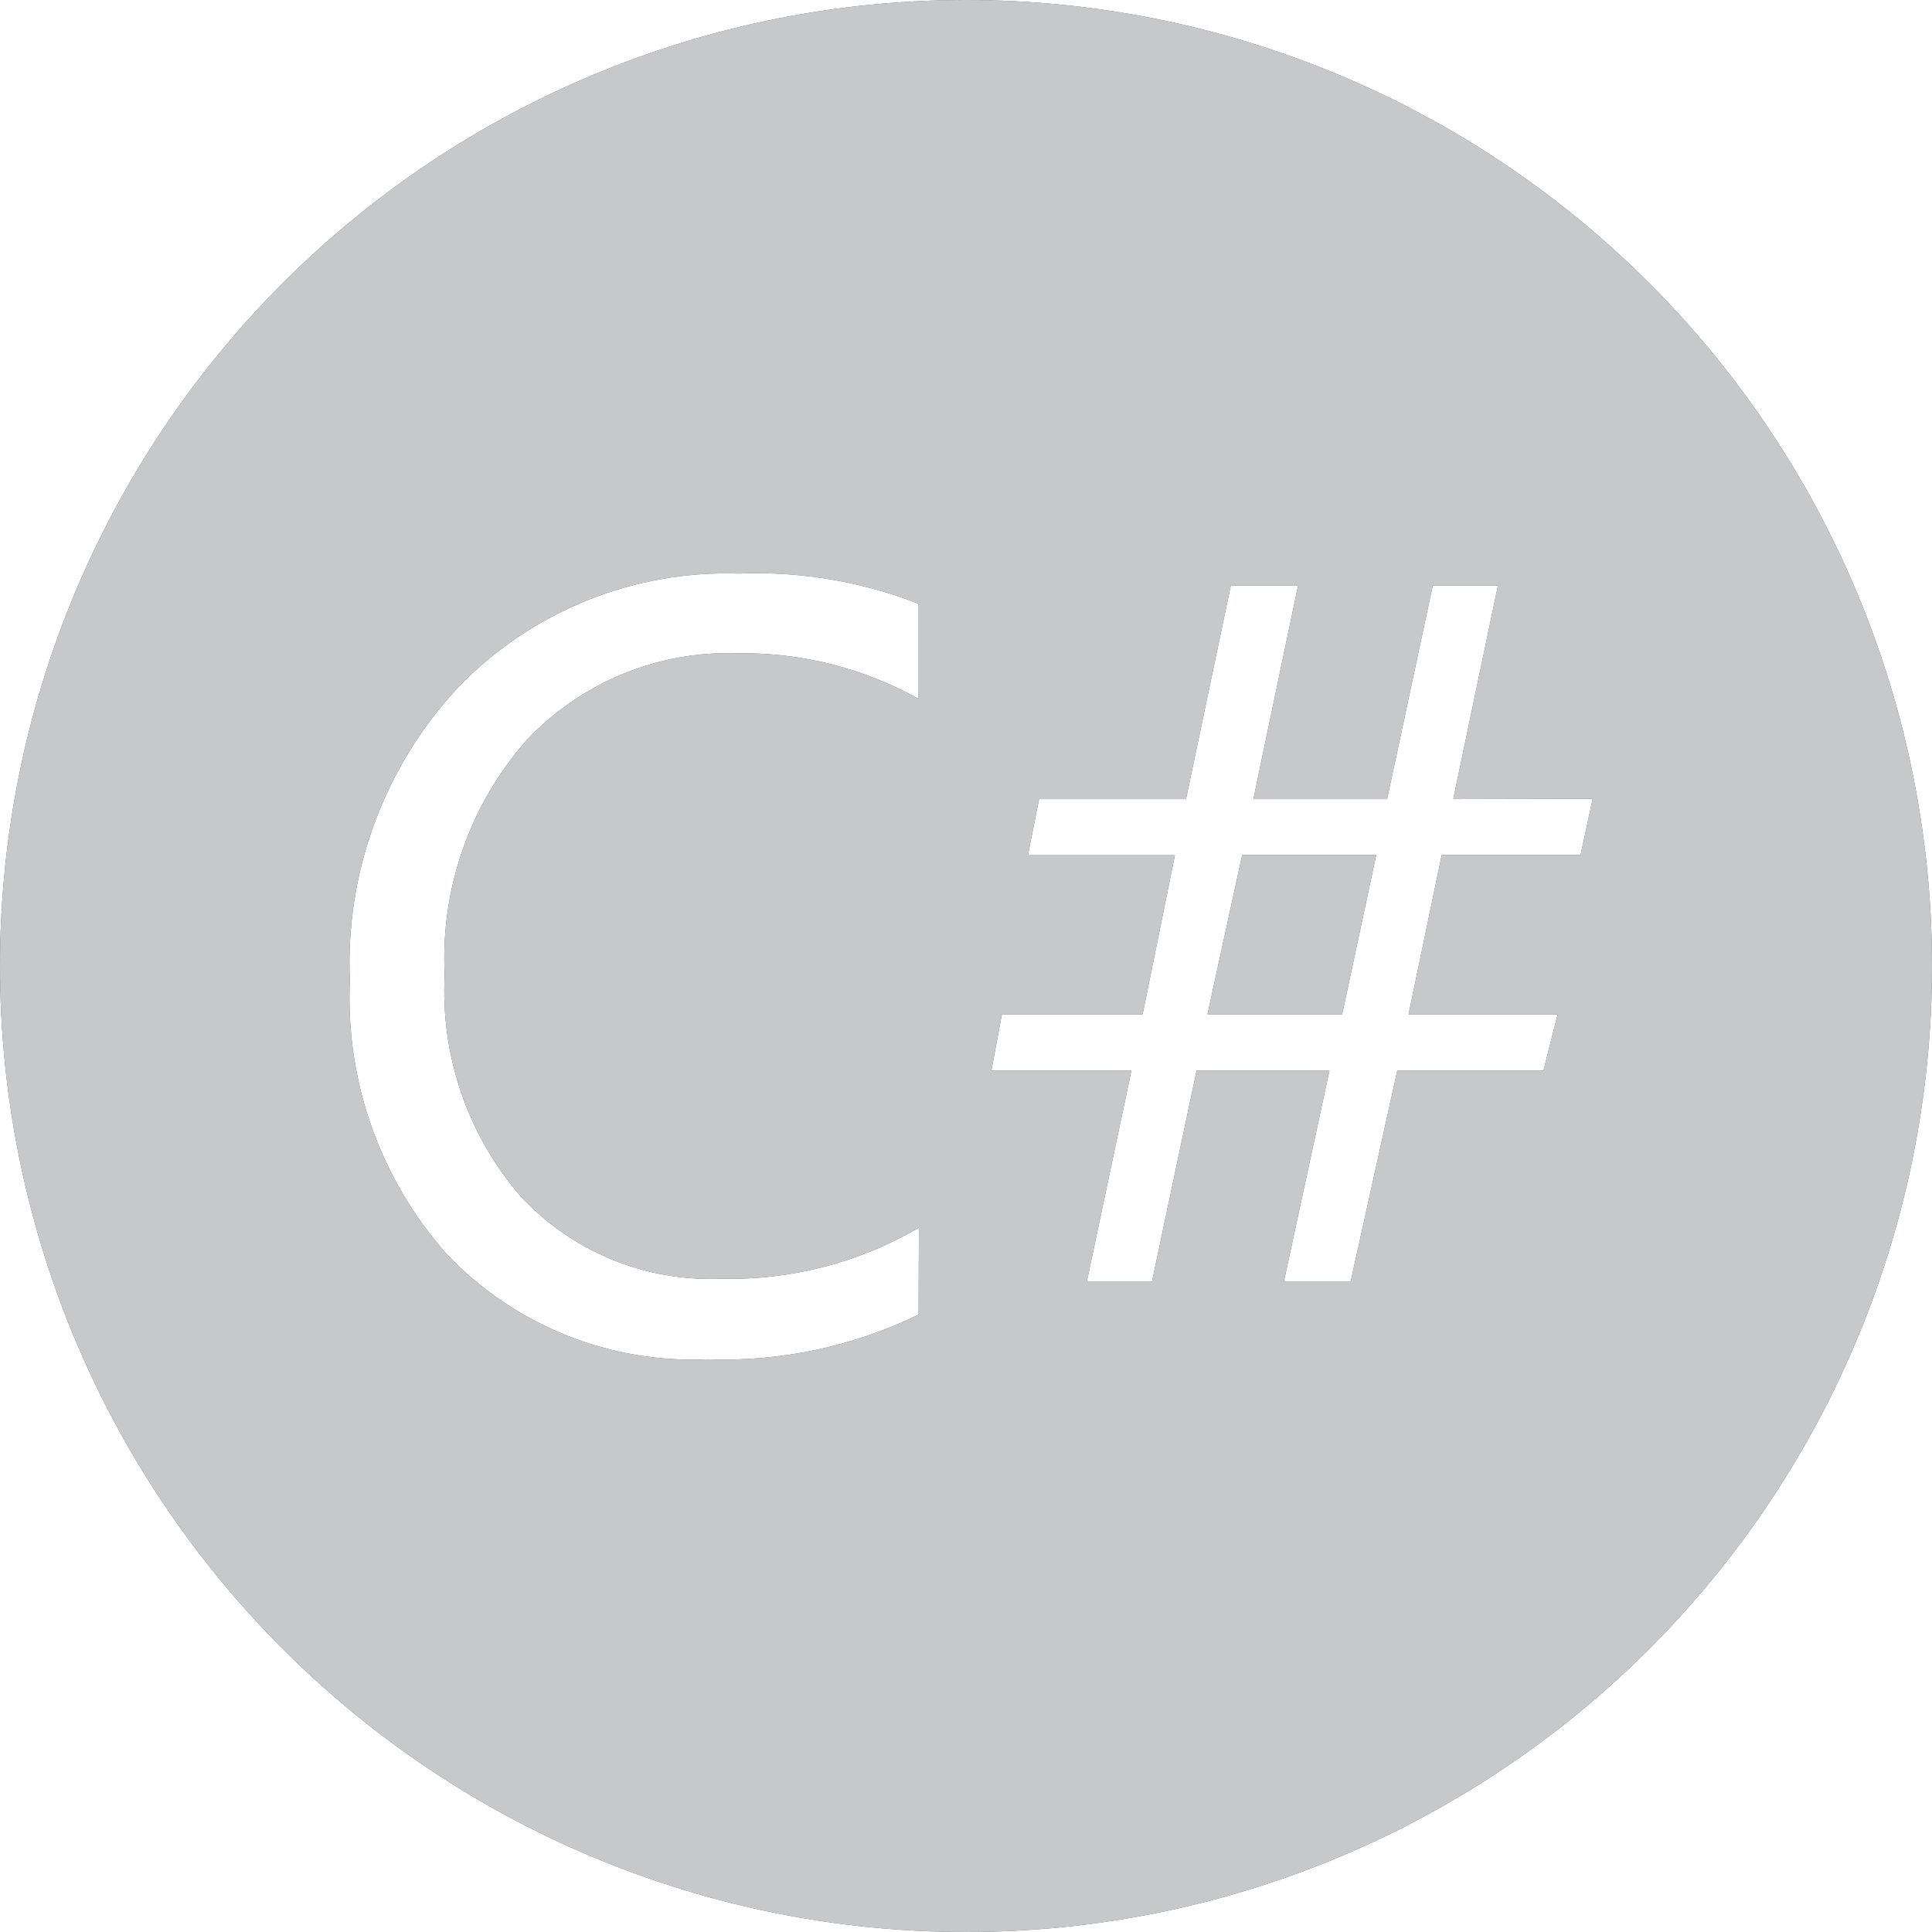 <svg width="64" height="64" viewBox="0 0 64 64" fill="none" xmlns="http://www.w3.org/2000/svg">
<path d="M32 0C23.513 0 15.374 3.371 9.373 9.373C3.371 15.374 0 23.513 0 32C0 40.487 3.371 48.626 9.373 54.627C15.374 60.629 23.513 64 32 64C40.487 64 48.626 60.629 54.627 54.627C60.629 48.626 64 40.487 64 32C64 23.513 60.629 15.374 54.627 9.373C48.626 3.371 40.487 0 32 0ZM25.136 18.987C26.948 18.998 28.742 19.341 30.429 20V23.149C28.596 22.13 26.527 21.61 24.429 21.64C23.123 21.597 21.823 21.833 20.616 22.333C19.409 22.833 18.322 23.585 17.429 24.539C15.557 26.673 14.59 29.452 14.731 32.288C14.591 34.969 15.494 37.601 17.251 39.632C18.092 40.536 19.119 41.249 20.262 41.719C21.404 42.19 22.635 42.409 23.869 42.36C26.174 42.417 28.449 41.832 30.44 40.669L30.429 43.549C28.252 44.608 25.849 45.117 23.429 45.029C21.831 45.099 20.236 44.827 18.752 44.23C17.267 43.634 15.927 42.727 14.821 41.571C12.598 39.079 11.438 35.816 11.589 32.48C11.512 30.691 11.794 28.905 12.42 27.227C13.045 25.549 14 24.014 15.229 22.712C16.43 21.483 17.874 20.518 19.468 19.879C21.063 19.24 22.774 18.941 24.491 19C24.597 18.995 24.704 18.992 24.811 18.989C24.919 18.988 25.028 18.985 25.136 18.987ZM40.771 19.4H43L41.52 26.472H45.949L47.461 19.4H49.621L48.141 26.472L52.76 26.461L52.36 28.32H47.76L46.661 33.6H51.6L51.131 35.461H46.288L44.741 42.461H42.528L44.04 35.461H39.64L38.16 42.461H36L37.48 35.461H32.84L33.189 33.6H37.851L38.92 28.331H34.051L34.419 26.472H39.288L40.771 19.4ZM41.149 28.32L40 33.6H44.461L45.589 28.32H41.149Z" fill="#56575A"/>
<path d="M32 0C23.513 0 15.374 3.371 9.373 9.373C3.371 15.374 0 23.513 0 32C0 40.487 3.371 48.626 9.373 54.627C15.374 60.629 23.513 64 32 64C40.487 64 48.626 60.629 54.627 54.627C60.629 48.626 64 40.487 64 32C64 23.513 60.629 15.374 54.627 9.373C48.626 3.371 40.487 0 32 0ZM25.136 18.987C26.948 18.998 28.742 19.341 30.429 20V23.149C28.596 22.13 26.527 21.61 24.429 21.64C23.123 21.597 21.823 21.833 20.616 22.333C19.409 22.833 18.322 23.585 17.429 24.539C15.557 26.673 14.59 29.452 14.731 32.288C14.591 34.969 15.494 37.601 17.251 39.632C18.092 40.536 19.119 41.249 20.262 41.719C21.404 42.19 22.635 42.409 23.869 42.36C26.174 42.417 28.449 41.832 30.44 40.669L30.429 43.549C28.252 44.608 25.849 45.117 23.429 45.029C21.831 45.099 20.236 44.827 18.752 44.23C17.267 43.634 15.927 42.727 14.821 41.571C12.598 39.079 11.438 35.816 11.589 32.48C11.512 30.691 11.794 28.905 12.42 27.227C13.045 25.549 14 24.014 15.229 22.712C16.43 21.483 17.874 20.518 19.468 19.879C21.063 19.24 22.774 18.941 24.491 19C24.597 18.995 24.704 18.992 24.811 18.989C24.919 18.988 25.028 18.985 25.136 18.987ZM40.771 19.4H43L41.52 26.472H45.949L47.461 19.4H49.621L48.141 26.472L52.76 26.461L52.36 28.32H47.76L46.661 33.6H51.6L51.131 35.461H46.288L44.741 42.461H42.528L44.04 35.461H39.64L38.16 42.461H36L37.48 35.461H32.84L33.189 33.6H37.851L38.92 28.331H34.051L34.419 26.472H39.288L40.771 19.4ZM41.149 28.32L40 33.6H44.461L45.589 28.32H41.149Z" fill="#C7C8C9"/>
</svg>
